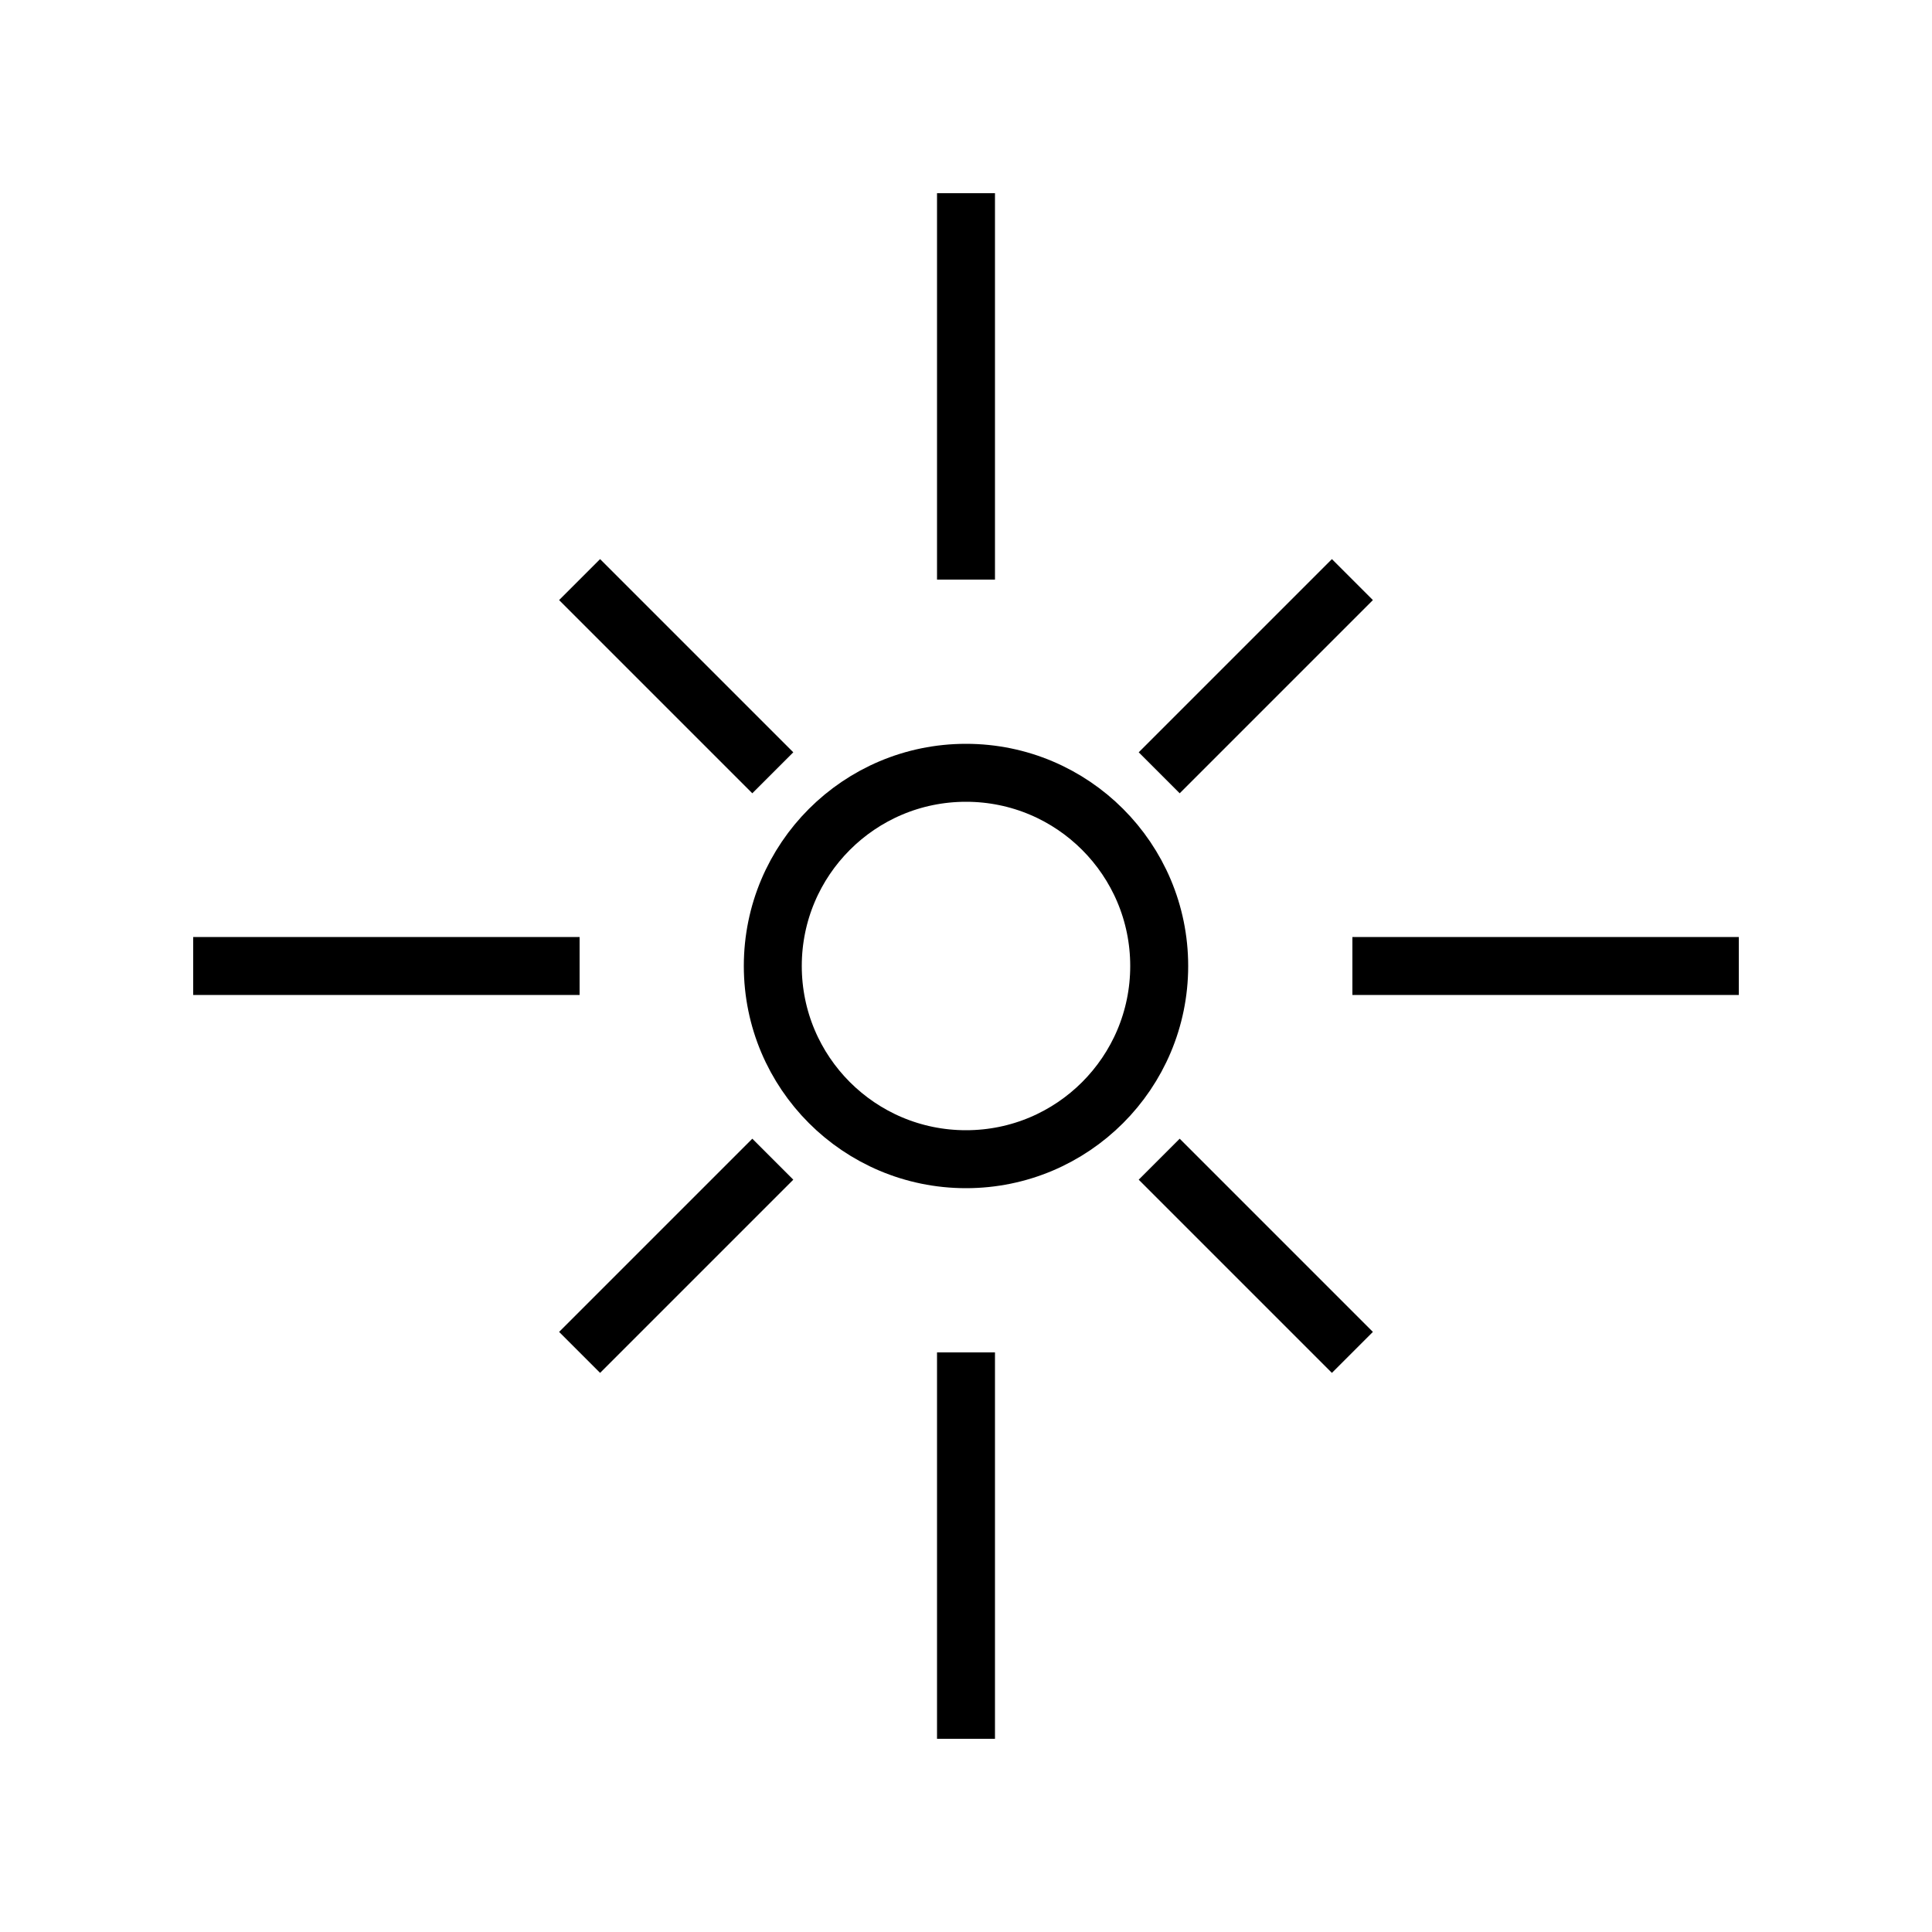 <svg xmlns="http://www.w3.org/2000/svg" viewBox="0 0 100 100" width="100" height="100">
  <g stroke="black" stroke-width="3" fill="none">
    <!-- 中央の光源 -->
    <circle cx="50" cy="50" r="10" />
    <!-- 放射光 -->
    <line x1="50" y1="10" x2="50" y2="30" />
    <line x1="50" y1="70" x2="50" y2="90" />
    <line x1="10" y1="50" x2="30" y2="50" />
    <line x1="70" y1="50" x2="90" y2="50" />
    <line x1="30" y1="30" x2="40" y2="40" />
    <line x1="60" y1="60" x2="70" y2="70" />
    <line x1="30" y1="70" x2="40" y2="60" />
    <line x1="60" y1="40" x2="70" y2="30" />
  </g>
</svg>
